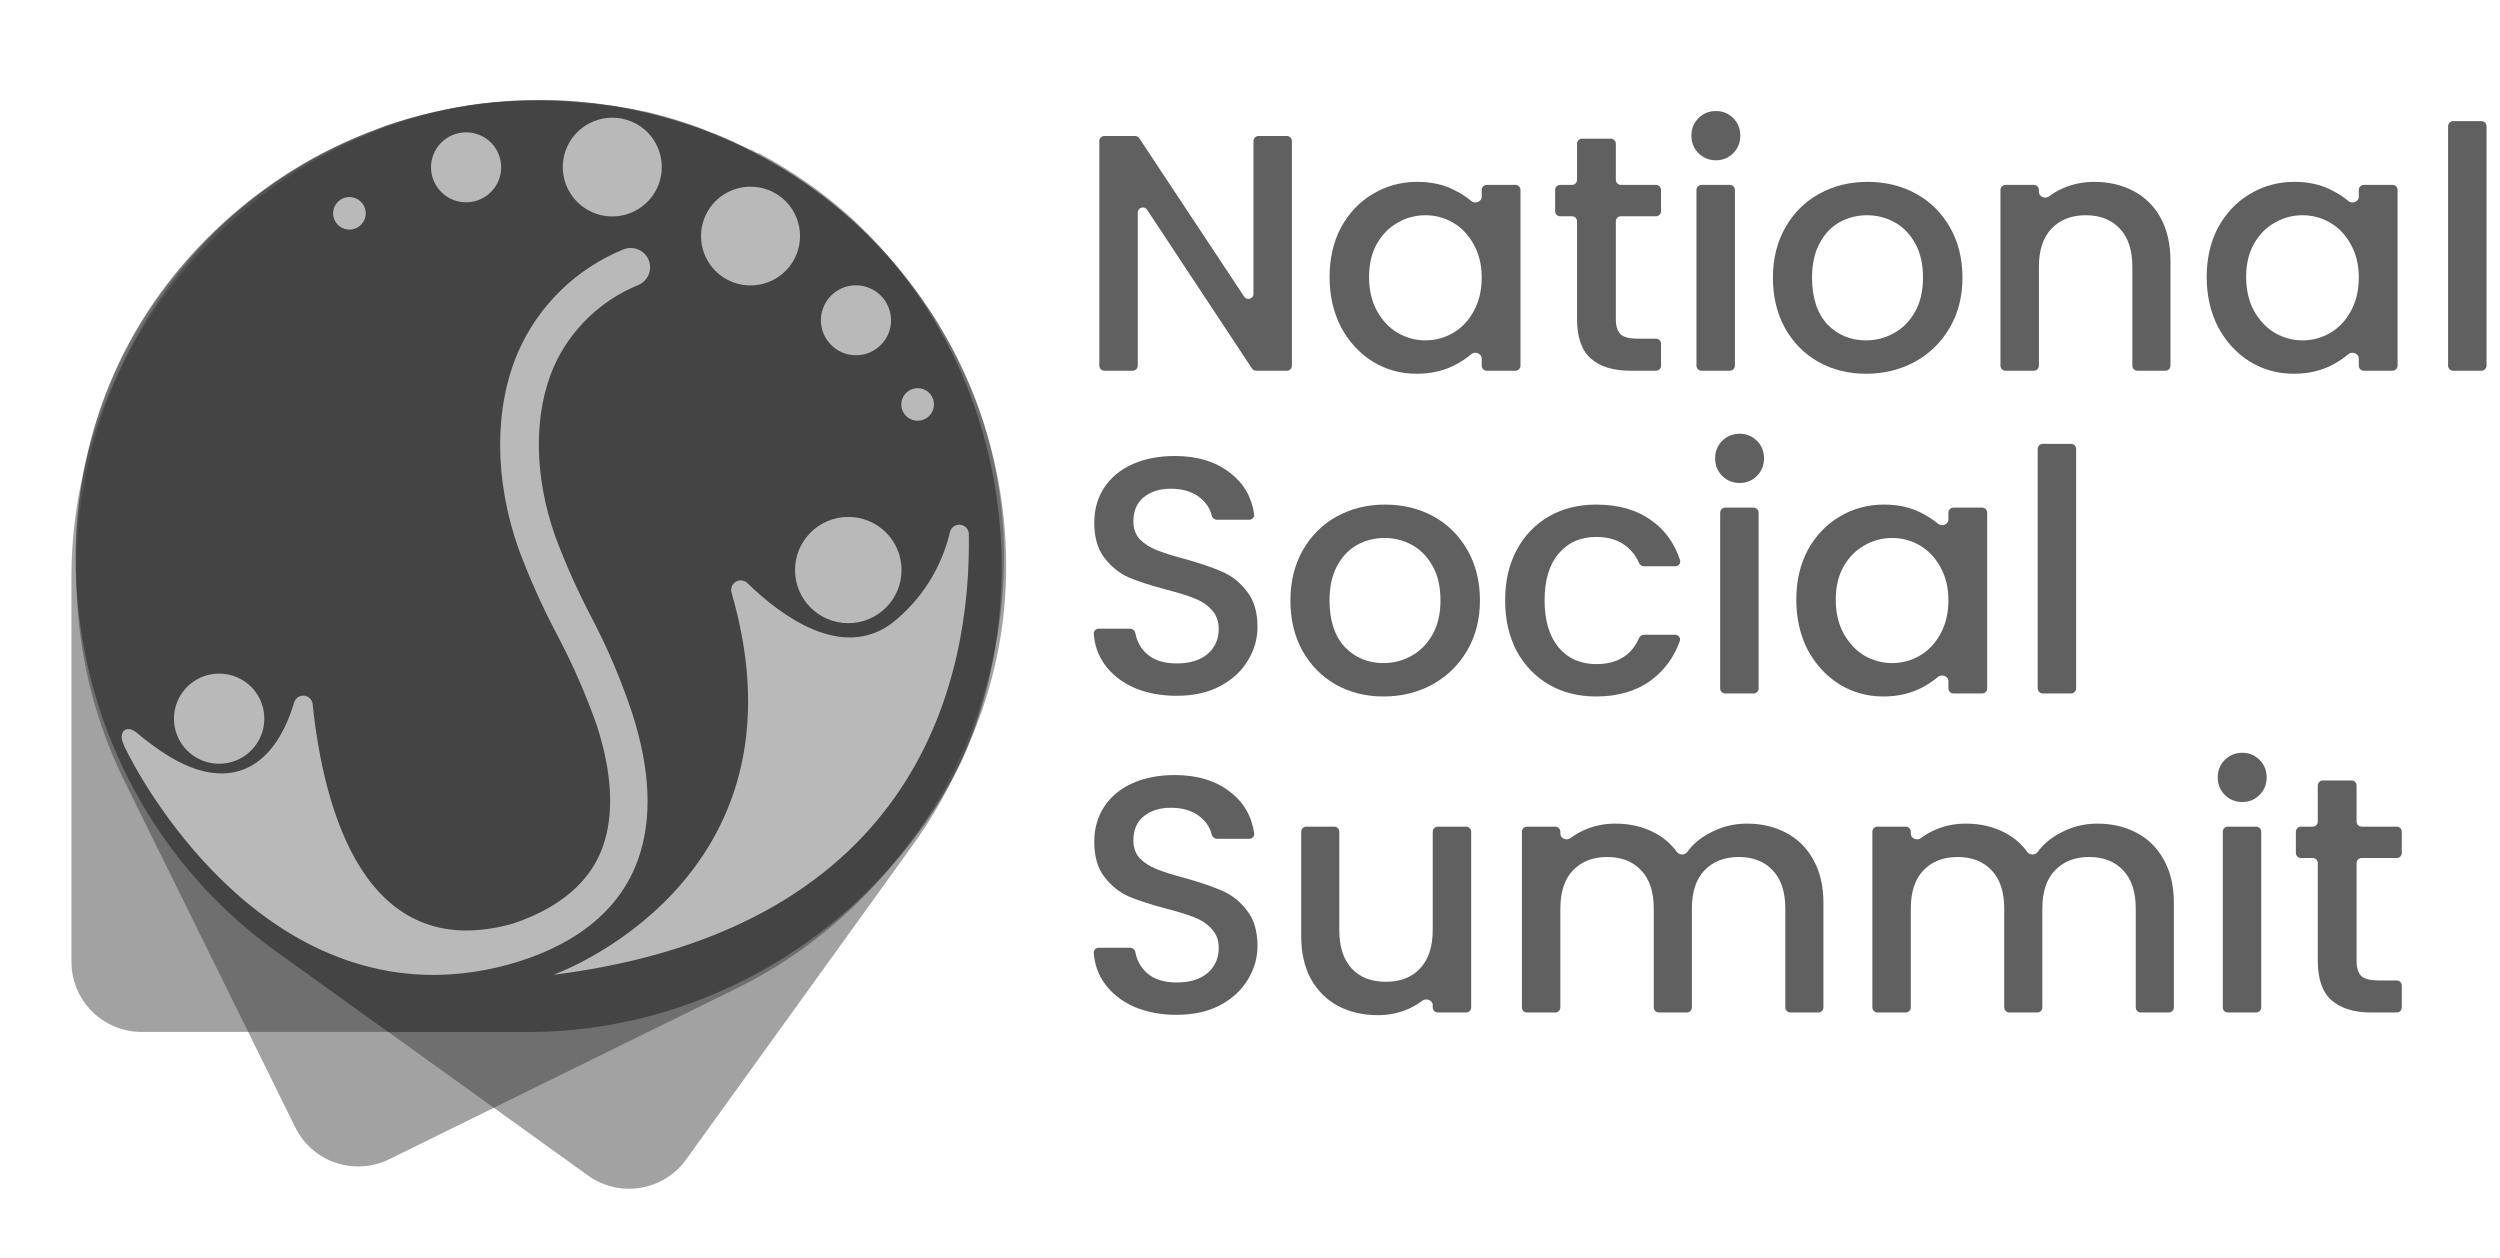 <svg width="155" height="78" viewBox="0 0 155 78" fill="none" xmlns="http://www.w3.org/2000/svg">
<path opacity="0.45" d="M9.547 18.731C11.765 15.519 14.611 12.789 17.915 10.704C21.22 8.618 24.913 7.222 28.772 6.599C32.632 5.975 36.578 6.138 40.373 7.076C44.169 8.015 47.734 9.71 50.854 12.059C63.33 21.375 65.722 39.863 56.524 52.489L42.534 71.896C42.201 72.359 41.778 72.752 41.292 73.053C40.806 73.353 40.264 73.555 39.7 73.646C39.135 73.737 38.558 73.717 38.001 73.585C37.444 73.454 36.919 73.214 36.455 72.88L16.997 58.894C4.346 49.804 0.717 31.541 9.547 18.731Z" fill="#323232"/>
<path opacity="0.45" d="M32.81 6.205C36.719 6.124 40.604 6.833 44.23 8.289C47.857 9.745 51.151 11.918 53.913 14.677C56.676 17.436 58.85 20.724 60.304 24.343C61.759 27.962 62.464 31.837 62.378 35.735C62.043 51.297 48.38 63.998 32.769 63.981H8.787C8.213 63.981 7.644 63.868 7.114 63.648C6.584 63.428 6.102 63.106 5.697 62.7C5.292 62.294 4.972 61.812 4.755 61.282C4.537 60.752 4.427 60.184 4.43 59.612V35.685C4.472 20.14 17.224 6.53 32.81 6.205Z" fill="#323232"/>
<path opacity="0.45" d="M20.041 9.474C23.509 7.671 27.307 6.588 31.206 6.288C35.105 5.989 39.025 6.481 42.728 7.733C46.432 8.985 49.843 10.973 52.756 13.575C55.669 16.177 58.023 19.341 59.676 22.875C66.282 36.978 59.676 54.399 45.67 61.279L24.155 71.862C23.642 72.118 23.082 72.271 22.508 72.31C21.935 72.35 21.36 72.275 20.815 72.091C20.271 71.908 19.769 71.618 19.337 71.239C18.906 70.861 18.554 70.401 18.302 69.886L7.716 48.428C0.826 34.476 6.211 16.679 20.041 9.474Z" fill="#323232"/>
<path opacity="0.45" d="M55.688 53.224C52.885 56.566 49.385 59.259 45.433 61.117C41.481 62.975 37.171 63.952 32.802 63.982H24.064L16.998 58.903C13.404 56.273 10.441 52.879 8.323 48.968C6.204 45.057 4.983 40.725 4.748 36.286C4.613 34.055 4.742 31.815 5.132 29.614C5.807 25.725 7.316 22.027 9.556 18.773C11.768 15.565 14.614 12.841 17.918 10.767C18.252 10.55 18.595 10.333 18.938 10.141C19.28 9.95 19.682 9.716 20.067 9.516C20.996 9.026 21.954 8.592 22.935 8.215L23.913 7.806C24.189 7.706 24.465 7.614 24.749 7.531L25.242 7.381C25.744 7.231 26.254 7.097 26.764 6.981L27.442 6.831C28.119 6.68 28.805 6.555 29.49 6.464L30.084 6.397H30.184L30.602 6.338H30.853L31.94 6.263H32.175H32.308C32.473 6.255 32.637 6.255 32.802 6.263H33.404C33.61 6.251 33.816 6.251 34.022 6.263C34.432 6.263 34.859 6.263 35.235 6.313C35.611 6.364 36.004 6.364 36.38 6.414H36.748L37.585 6.522H37.777C38.078 6.572 38.371 6.614 38.663 6.672H38.755C39.123 6.73 39.483 6.814 39.851 6.889H39.901C40.26 6.964 40.611 7.056 40.963 7.156C41.155 7.206 41.347 7.256 41.54 7.323L41.899 7.423L42.334 7.564C42.384 7.572 42.432 7.589 42.476 7.614C42.685 7.673 42.886 7.74 43.087 7.815C43.287 7.89 43.605 8.006 43.856 8.115C44.107 8.223 44.174 8.232 44.324 8.29L44.784 8.482L45.227 8.682L45.386 8.74L45.654 8.874L45.93 9.007L46.114 9.091L46.197 9.132L46.473 9.274H46.557L46.883 9.449L46.983 9.508H47.075L47.209 9.574L47.293 9.624L47.736 9.874L47.853 9.941L47.962 10L48.212 10.15L48.472 10.308L48.572 10.367C48.727 10.456 48.878 10.553 49.024 10.658C49.218 10.765 49.405 10.885 49.584 11.017C49.793 11.159 50.002 11.292 50.203 11.442C50.654 11.751 51.089 12.093 51.524 12.435L51.816 12.677C51.868 12.714 51.915 12.756 51.959 12.802L52.452 13.219L52.519 13.269C60.371 20.332 63.498 31.115 61.541 41.098C61.136 43.173 60.502 45.198 59.651 47.136C58.589 49.322 57.258 51.367 55.688 53.224V53.224Z" fill="#323232"/>
<path d="M16.388 44.55C16.389 45.103 16.226 45.644 15.92 46.104C15.613 46.565 15.176 46.924 14.664 47.137C14.152 47.35 13.589 47.406 13.045 47.299C12.501 47.192 12.001 46.927 11.609 46.537C11.216 46.146 10.948 45.648 10.84 45.106C10.731 44.564 10.786 44.002 10.998 43.491C11.209 42.98 11.568 42.543 12.029 42.236C12.49 41.928 13.032 41.764 13.586 41.764C13.954 41.763 14.318 41.835 14.658 41.974C14.998 42.114 15.306 42.319 15.567 42.577C15.827 42.836 16.033 43.144 16.174 43.482C16.315 43.821 16.388 44.183 16.388 44.55V44.55Z" fill="#B9B9B9"/>
<path d="M34.315 60.437C34.315 60.437 50.545 54.674 45.361 36.761C45.319 36.634 45.322 36.497 45.368 36.372C45.414 36.246 45.502 36.14 45.616 36.071C45.73 36.001 45.864 35.972 45.997 35.989C46.13 36.005 46.254 36.065 46.348 36.16C48.513 38.27 52.201 40.914 55.27 38.662C57.092 37.236 58.372 35.233 58.899 32.983C58.933 32.841 59.019 32.717 59.139 32.634C59.26 32.552 59.407 32.516 59.551 32.535C59.697 32.553 59.83 32.625 59.925 32.735C60.021 32.846 60.072 32.987 60.069 33.133C60.195 41.74 57.218 57.543 34.315 60.437Z" fill="#B9B9B9"/>
<path d="M52.593 38.637C54.418 38.637 55.896 37.162 55.896 35.343C55.896 33.524 54.418 32.049 52.593 32.049C50.769 32.049 49.291 33.524 49.291 35.343C49.291 37.162 50.769 38.637 52.593 38.637Z" fill="#B9B9B9"/>
<path d="M39.206 44.25C40.327 47.736 40.452 50.772 39.566 53.273C38.111 57.36 34.206 59.111 31.204 59.887C29.794 60.248 28.345 60.436 26.889 60.446C14.347 60.446 7.657 46.268 7.657 46.143C7.306 45.359 7.841 44.892 8.493 45.443C8.957 45.834 9.44 46.201 9.94 46.543C13.979 49.304 16.956 47.861 18.243 43.533C18.284 43.407 18.366 43.298 18.477 43.225C18.587 43.152 18.72 43.118 18.852 43.13C18.984 43.142 19.108 43.198 19.204 43.289C19.3 43.381 19.363 43.502 19.381 43.633C20.058 50.154 22.583 59.812 31.756 57.276C33.989 56.543 36.439 55.142 37.375 52.49C38.086 50.488 37.961 47.953 37.007 44.984C36.327 43.056 35.505 41.18 34.549 39.371C33.629 37.636 32.824 35.842 32.141 34.001C30.636 29.706 30.627 25.261 32.141 21.783C33.406 18.92 35.735 16.657 38.638 15.47C38.783 15.409 38.938 15.377 39.096 15.375C39.253 15.374 39.409 15.404 39.555 15.462C39.701 15.521 39.834 15.608 39.947 15.718C40.059 15.828 40.148 15.96 40.21 16.104C40.271 16.249 40.304 16.404 40.305 16.561C40.306 16.718 40.277 16.874 40.218 17.019C40.159 17.165 40.071 17.297 39.961 17.409C39.851 17.521 39.719 17.61 39.574 17.672C37.243 18.622 35.368 20.432 34.34 22.726C33.069 25.653 33.102 29.481 34.415 33.225C35.064 34.967 35.824 36.666 36.69 38.312C37.689 40.22 38.53 42.206 39.206 44.25V44.25Z" fill="#B9B9B9"/>
<path d="M41.03 10.358C41.03 10.964 40.85 11.555 40.513 12.059C40.176 12.562 39.697 12.954 39.136 13.186C38.575 13.418 37.958 13.478 37.363 13.36C36.767 13.242 36.221 12.95 35.791 12.522C35.362 12.094 35.07 11.549 34.952 10.955C34.833 10.362 34.894 9.746 35.126 9.187C35.358 8.628 35.752 8.15 36.256 7.813C36.761 7.477 37.354 7.298 37.961 7.298C38.365 7.297 38.764 7.375 39.137 7.528C39.51 7.682 39.849 7.907 40.134 8.192C40.419 8.476 40.645 8.814 40.799 9.186C40.953 9.558 41.031 9.956 41.03 10.358V10.358Z" fill="#B9B9B9"/>
<path d="M49.601 14.636C49.601 15.242 49.421 15.834 49.083 16.337C48.746 16.841 48.266 17.233 47.705 17.464C47.143 17.696 46.526 17.756 45.93 17.637C45.335 17.518 44.788 17.226 44.359 16.797C43.93 16.368 43.639 15.822 43.521 15.228C43.404 14.633 43.466 14.018 43.699 13.459C43.933 12.9 44.328 12.422 44.833 12.087C45.339 11.752 45.933 11.574 46.541 11.575C46.943 11.575 47.342 11.654 47.714 11.808C48.086 11.962 48.423 12.188 48.708 12.472C48.992 12.757 49.217 13.094 49.37 13.465C49.524 13.836 49.602 14.234 49.601 14.636V14.636Z" fill="#B9B9B9"/>
<path d="M31.072 10.366C31.073 10.797 30.946 11.218 30.707 11.576C30.468 11.935 30.127 12.214 29.728 12.378C29.328 12.543 28.889 12.585 28.466 12.499C28.043 12.414 27.655 12.205 27.352 11.898C27.048 11.592 26.843 11.203 26.762 10.78C26.681 10.357 26.729 9.919 26.898 9.523C27.067 9.127 27.351 8.79 27.713 8.556C28.076 8.321 28.499 8.199 28.931 8.206C29.501 8.213 30.046 8.443 30.446 8.847C30.847 9.252 31.072 9.797 31.072 10.366V10.366Z" fill="#B9B9B9"/>
<path d="M55.245 19.848C55.247 20.278 55.121 20.698 54.883 21.055C54.645 21.413 54.306 21.692 53.909 21.858C53.512 22.023 53.074 22.067 52.652 21.984C52.23 21.902 51.842 21.696 51.537 21.393C51.232 21.09 51.024 20.704 50.939 20.283C50.855 19.862 50.897 19.426 51.062 19.029C51.226 18.632 51.505 18.293 51.862 18.055C52.22 17.816 52.641 17.689 53.071 17.689C53.645 17.691 54.196 17.919 54.603 18.323C55.01 18.727 55.241 19.276 55.245 19.848V19.848Z" fill="#B9B9B9"/>
<path d="M22.676 13.219C22.677 13.418 22.62 13.614 22.509 13.781C22.399 13.948 22.242 14.079 22.057 14.157C21.872 14.234 21.669 14.256 21.472 14.218C21.275 14.18 21.094 14.084 20.952 13.943C20.809 13.803 20.712 13.623 20.672 13.427C20.633 13.231 20.652 13.027 20.729 12.843C20.805 12.658 20.935 12.5 21.101 12.388C21.268 12.277 21.464 12.218 21.664 12.218C21.931 12.218 22.187 12.323 22.377 12.51C22.566 12.698 22.674 12.952 22.676 13.219V13.219Z" fill="#B9B9B9"/>
<path d="M57.904 25.069C57.906 25.269 57.847 25.465 57.737 25.633C57.626 25.8 57.468 25.93 57.283 26.008C57.098 26.085 56.894 26.106 56.697 26.067C56.5 26.029 56.319 25.932 56.177 25.791C56.035 25.649 55.938 25.468 55.899 25.272C55.861 25.076 55.881 24.872 55.959 24.687C56.037 24.503 56.168 24.345 56.335 24.235C56.503 24.125 56.7 24.067 56.901 24.068C57.032 24.068 57.163 24.094 57.285 24.144C57.406 24.195 57.517 24.268 57.61 24.361C57.703 24.454 57.777 24.564 57.828 24.686C57.878 24.807 57.904 24.938 57.904 25.069V25.069Z" fill="#B9B9B9"/>
<path d="M80.098 22.671C80.098 22.844 79.958 22.985 79.784 22.985H77.883C77.778 22.985 77.68 22.932 77.621 22.844L74.128 17.558L71.118 13.004C70.947 12.744 70.542 12.866 70.542 13.177V22.671C70.542 22.844 70.401 22.985 70.228 22.985H68.472C68.299 22.985 68.158 22.844 68.158 22.671V8.745C68.158 8.572 68.299 8.431 68.472 8.431H70.373C70.479 8.431 70.577 8.484 70.635 8.572L77.139 18.393C77.31 18.652 77.715 18.531 77.715 18.22V8.745C77.715 8.572 77.855 8.431 78.029 8.431H79.784C79.958 8.431 80.098 8.572 80.098 8.745V22.671Z" fill="#606060"/>
<path d="M82.434 17.172C82.434 16.015 82.671 14.99 83.145 14.098C83.633 13.206 84.288 12.515 85.111 12.028C85.947 11.526 86.867 11.275 87.871 11.275C88.777 11.275 89.565 11.456 90.234 11.819C90.605 12.008 90.935 12.224 91.223 12.466C91.453 12.66 91.865 12.507 91.865 12.207V11.777C91.865 11.604 92.005 11.463 92.179 11.463H93.956C94.129 11.463 94.27 11.604 94.27 11.777V22.671C94.27 22.844 94.129 22.985 93.956 22.985H92.179C92.005 22.985 91.865 22.844 91.865 22.671V22.219C91.865 21.916 91.447 21.764 91.217 21.96C90.925 22.21 90.591 22.433 90.213 22.629C89.516 22.992 88.721 23.173 87.829 23.173C86.839 23.173 85.933 22.922 85.111 22.42C84.288 21.904 83.633 21.194 83.145 20.287C82.671 19.367 82.434 18.329 82.434 17.172ZM91.865 17.213C91.865 16.419 91.698 15.729 91.363 15.143C91.042 14.558 90.617 14.112 90.088 13.805C89.558 13.498 88.986 13.345 88.373 13.345C87.759 13.345 87.188 13.498 86.658 13.805C86.128 14.098 85.696 14.537 85.362 15.122C85.041 15.694 84.881 16.377 84.881 17.172C84.881 17.966 85.041 18.663 85.362 19.263C85.696 19.862 86.128 20.322 86.658 20.643C87.202 20.95 87.773 21.103 88.373 21.103C88.986 21.103 89.558 20.95 90.088 20.643C90.617 20.336 91.042 19.89 91.363 19.305C91.698 18.705 91.865 18.008 91.865 17.213Z" fill="#606060"/>
<path d="M100.496 13.408C100.323 13.408 100.182 13.548 100.182 13.722V19.785C100.182 20.218 100.279 20.531 100.475 20.727C100.684 20.908 101.032 20.998 101.52 20.998H102.67C102.843 20.998 102.984 21.139 102.984 21.312V22.671C102.984 22.844 102.843 22.985 102.67 22.985H101.102C100.029 22.985 99.206 22.734 98.635 22.232C98.063 21.73 97.777 20.915 97.777 19.785V13.722C97.777 13.548 97.636 13.408 97.463 13.408H96.732C96.559 13.408 96.418 13.267 96.418 13.094V11.777C96.418 11.604 96.559 11.463 96.732 11.463H97.463C97.636 11.463 97.777 11.322 97.777 11.149V8.912C97.777 8.739 97.918 8.598 98.091 8.598H99.868C100.041 8.598 100.182 8.739 100.182 8.912V11.149C100.182 11.322 100.323 11.463 100.496 11.463H102.67C102.843 11.463 102.984 11.604 102.984 11.777V13.094C102.984 13.267 102.843 13.408 102.67 13.408H100.496Z" fill="#606060"/>
<path d="M106.394 9.937C105.962 9.937 105.599 9.79 105.307 9.497C105.014 9.205 104.867 8.842 104.867 8.41C104.867 7.978 105.014 7.615 105.307 7.323C105.599 7.03 105.962 6.884 106.394 6.884C106.812 6.884 107.168 7.03 107.46 7.323C107.753 7.615 107.899 7.978 107.899 8.41C107.899 8.842 107.753 9.205 107.46 9.497C107.168 9.79 106.812 9.937 106.394 9.937ZM107.251 11.463C107.424 11.463 107.565 11.604 107.565 11.777V22.671C107.565 22.844 107.424 22.985 107.251 22.985H105.495C105.322 22.985 105.181 22.844 105.181 22.671V11.777C105.181 11.604 105.322 11.463 105.495 11.463H107.251Z" fill="#606060"/>
<path d="M115.692 23.173C114.605 23.173 113.622 22.929 112.744 22.441C111.866 21.939 111.176 21.242 110.674 20.35C110.172 19.444 109.921 18.398 109.921 17.213C109.921 16.043 110.179 15.004 110.695 14.098C111.21 13.192 111.914 12.495 112.807 12.007C113.699 11.519 114.696 11.275 115.797 11.275C116.898 11.275 117.895 11.519 118.787 12.007C119.679 12.495 120.383 13.192 120.899 14.098C121.415 15.004 121.673 16.043 121.673 17.213C121.673 18.384 121.408 19.423 120.878 20.329C120.349 21.235 119.624 21.939 118.704 22.441C117.797 22.929 116.794 23.173 115.692 23.173ZM115.692 21.103C116.306 21.103 116.877 20.957 117.407 20.664C117.951 20.371 118.39 19.932 118.724 19.346C119.059 18.761 119.226 18.05 119.226 17.213C119.226 16.377 119.066 15.673 118.745 15.101C118.425 14.516 118 14.077 117.47 13.784C116.94 13.491 116.368 13.345 115.755 13.345C115.142 13.345 114.57 13.491 114.04 13.784C113.525 14.077 113.113 14.516 112.807 15.101C112.5 15.673 112.347 16.377 112.347 17.213C112.347 18.454 112.66 19.416 113.288 20.099C113.929 20.768 114.73 21.103 115.692 21.103Z" fill="#606060"/>
<path d="M129.843 11.275C130.749 11.275 131.557 11.463 132.268 11.839C132.993 12.216 133.558 12.773 133.962 13.512C134.366 14.251 134.569 15.143 134.569 16.189V22.671C134.569 22.844 134.428 22.985 134.254 22.985H132.52C132.346 22.985 132.206 22.844 132.206 22.671V16.544C132.206 15.513 131.948 14.725 131.432 14.181C130.916 13.624 130.212 13.345 129.32 13.345C128.428 13.345 127.717 13.624 127.187 14.181C126.671 14.725 126.413 15.513 126.413 16.544V22.671C126.413 22.844 126.273 22.985 126.099 22.985H124.344C124.17 22.985 124.029 22.844 124.029 22.671V11.777C124.029 11.604 124.17 11.463 124.344 11.463H126.099C126.273 11.463 126.413 11.604 126.413 11.777V11.905C126.413 12.2 126.808 12.353 127.042 12.174C127.299 11.978 127.584 11.811 127.898 11.672C128.511 11.407 129.16 11.275 129.843 11.275Z" fill="#606060"/>
<path d="M136.815 17.172C136.815 16.015 137.052 14.99 137.526 14.098C138.014 13.206 138.669 12.515 139.491 12.028C140.328 11.526 141.248 11.275 142.251 11.275C143.158 11.275 143.945 11.456 144.614 11.819C144.985 12.008 145.315 12.224 145.604 12.466C145.834 12.66 146.245 12.507 146.245 12.207V11.777C146.245 11.604 146.386 11.463 146.56 11.463H148.336C148.51 11.463 148.65 11.604 148.65 11.777V22.671C148.65 22.844 148.51 22.985 148.336 22.985H146.56C146.386 22.985 146.245 22.844 146.245 22.671V22.219C146.245 21.916 145.827 21.764 145.598 21.96C145.306 22.21 144.971 22.433 144.593 22.629C143.896 22.992 143.102 23.173 142.21 23.173C141.22 23.173 140.314 22.922 139.491 22.42C138.669 21.904 138.014 21.194 137.526 20.287C137.052 19.367 136.815 18.329 136.815 17.172ZM146.245 17.213C146.245 16.419 146.078 15.729 145.744 15.143C145.423 14.558 144.998 14.112 144.468 13.805C143.938 13.498 143.367 13.345 142.753 13.345C142.14 13.345 141.568 13.498 141.039 13.805C140.509 14.098 140.077 14.537 139.742 15.122C139.422 15.694 139.261 16.377 139.261 17.172C139.261 17.966 139.422 18.663 139.742 19.263C140.077 19.862 140.509 20.322 141.039 20.643C141.582 20.95 142.154 21.103 142.753 21.103C143.367 21.103 143.938 20.95 144.468 20.643C144.998 20.336 145.423 19.89 145.744 19.305C146.078 18.705 146.245 18.008 146.245 17.213Z" fill="#606060"/>
<path d="M153.851 7.511C154.024 7.511 154.165 7.651 154.165 7.825V22.671C154.165 22.844 154.024 22.985 153.851 22.985H152.095C151.922 22.985 151.781 22.844 151.781 22.671V7.825C151.781 7.651 151.922 7.511 152.095 7.511H153.851Z" fill="#606060"/>
<path d="M72.947 43.14C71.971 43.14 71.093 42.973 70.312 42.638C69.531 42.29 68.918 41.802 68.472 41.174C68.082 40.627 67.863 39.999 67.814 39.292C67.801 39.12 67.943 38.979 68.117 38.979H70.067C70.229 38.979 70.363 39.103 70.394 39.263C70.49 39.764 70.721 40.185 71.086 40.526C71.532 40.93 72.152 41.133 72.947 41.133C73.769 41.133 74.411 40.937 74.871 40.547C75.331 40.143 75.561 39.627 75.561 39C75.561 38.512 75.414 38.114 75.121 37.808C74.843 37.501 74.487 37.264 74.055 37.097C73.637 36.929 73.051 36.748 72.299 36.553C71.351 36.302 70.577 36.051 69.978 35.8C69.392 35.535 68.89 35.131 68.472 34.587C68.054 34.044 67.845 33.319 67.845 32.413C67.845 31.576 68.054 30.844 68.472 30.217C68.89 29.59 69.476 29.109 70.228 28.774C70.981 28.44 71.853 28.272 72.842 28.272C74.25 28.272 75.4 28.628 76.293 29.339C77.114 29.971 77.603 30.82 77.76 31.887C77.787 32.068 77.641 32.224 77.458 32.224H75.454C75.29 32.224 75.156 32.097 75.119 31.938C75.021 31.529 74.785 31.172 74.411 30.865C73.951 30.489 73.344 30.301 72.591 30.301C71.908 30.301 71.351 30.475 70.918 30.823C70.486 31.172 70.27 31.674 70.27 32.329C70.27 32.775 70.403 33.145 70.668 33.437C70.946 33.716 71.295 33.939 71.713 34.106C72.131 34.274 72.703 34.455 73.428 34.65C74.39 34.915 75.17 35.18 75.77 35.445C76.383 35.71 76.899 36.121 77.317 36.678C77.749 37.222 77.965 37.954 77.965 38.874C77.965 39.613 77.763 40.31 77.359 40.965C76.969 41.62 76.39 42.15 75.623 42.554C74.871 42.945 73.978 43.14 72.947 43.14Z" fill="#606060"/>
<path d="M85.776 43.182C84.689 43.182 83.706 42.938 82.828 42.45C81.949 41.948 81.259 41.251 80.757 40.359C80.255 39.453 80.005 38.407 80.005 37.222C80.005 36.051 80.263 35.013 80.778 34.106C81.294 33.2 81.998 32.503 82.89 32.015C83.782 31.527 84.779 31.284 85.88 31.284C86.982 31.284 87.979 31.527 88.871 32.015C89.763 32.503 90.467 33.2 90.983 34.106C91.499 35.013 91.757 36.051 91.757 37.222C91.757 38.393 91.492 39.432 90.962 40.338C90.432 41.244 89.707 41.948 88.787 42.45C87.881 42.938 86.877 43.182 85.776 43.182ZM85.776 41.112C86.389 41.112 86.961 40.965 87.491 40.672C88.034 40.38 88.474 39.941 88.808 39.355C89.143 38.77 89.31 38.059 89.31 37.222C89.31 36.386 89.15 35.682 88.829 35.11C88.508 34.525 88.083 34.086 87.553 33.793C87.024 33.5 86.452 33.354 85.839 33.354C85.225 33.354 84.654 33.5 84.124 33.793C83.608 34.086 83.197 34.525 82.89 35.11C82.584 35.682 82.43 36.386 82.43 37.222C82.43 38.463 82.744 39.425 83.371 40.108C84.013 40.777 84.814 41.112 85.776 41.112Z" fill="#606060"/>
<path d="M93.318 37.222C93.318 36.037 93.555 34.999 94.029 34.106C94.517 33.2 95.186 32.503 96.037 32.015C96.887 31.527 97.863 31.284 98.964 31.284C100.358 31.284 101.508 31.618 102.415 32.287C103.235 32.871 103.817 33.682 104.16 34.72C104.225 34.915 104.075 35.11 103.869 35.11H101.923C101.791 35.11 101.675 35.027 101.622 34.907C101.411 34.432 101.104 34.053 100.7 33.772C100.24 33.451 99.661 33.291 98.964 33.291C97.989 33.291 97.208 33.639 96.622 34.337C96.051 35.02 95.765 35.981 95.765 37.222C95.765 38.463 96.051 39.432 96.622 40.129C97.208 40.826 97.989 41.174 98.964 41.174C100.265 41.174 101.151 40.636 101.622 39.559C101.675 39.438 101.791 39.355 101.923 39.355H103.859C104.068 39.355 104.219 39.555 104.148 39.751C103.792 40.739 103.208 41.541 102.394 42.157C101.474 42.84 100.331 43.182 98.964 43.182C97.863 43.182 96.887 42.938 96.037 42.45C95.186 41.948 94.517 41.251 94.029 40.359C93.555 39.453 93.318 38.407 93.318 37.222Z" fill="#606060"/>
<path d="M107.864 29.945C107.432 29.945 107.07 29.799 106.777 29.506C106.484 29.213 106.338 28.851 106.338 28.419C106.338 27.987 106.484 27.624 106.777 27.331C107.07 27.039 107.432 26.892 107.864 26.892C108.282 26.892 108.638 27.039 108.931 27.331C109.223 27.624 109.37 27.987 109.37 28.419C109.37 28.851 109.223 29.213 108.931 29.506C108.638 29.799 108.282 29.945 107.864 29.945ZM108.721 31.472C108.895 31.472 109.035 31.612 109.035 31.786V42.679C109.035 42.853 108.895 42.994 108.721 42.994H106.965C106.792 42.994 106.651 42.853 106.651 42.679V31.786C106.651 31.612 106.792 31.472 106.965 31.472H108.721Z" fill="#606060"/>
<path d="M111.37 37.18C111.37 36.023 111.607 34.999 112.081 34.106C112.569 33.214 113.224 32.524 114.047 32.036C114.883 31.534 115.803 31.284 116.807 31.284C117.713 31.284 118.501 31.465 119.17 31.827C119.541 32.016 119.871 32.232 120.16 32.475C120.39 32.668 120.801 32.516 120.801 32.215V31.786C120.801 31.612 120.942 31.472 121.115 31.472H122.892C123.065 31.472 123.206 31.612 123.206 31.786V42.679C123.206 42.853 123.065 42.994 122.892 42.994H121.115C120.942 42.994 120.801 42.853 120.801 42.679V42.228C120.801 41.925 120.383 41.773 120.153 41.969C119.862 42.219 119.527 42.442 119.149 42.638C118.452 43.001 117.658 43.182 116.765 43.182C115.776 43.182 114.869 42.931 114.047 42.429C113.224 41.913 112.569 41.202 112.081 40.296C111.607 39.376 111.37 38.337 111.37 37.18ZM120.801 37.222C120.801 36.428 120.634 35.737 120.299 35.152C119.979 34.566 119.553 34.12 119.024 33.814C118.494 33.507 117.922 33.354 117.309 33.354C116.696 33.354 116.124 33.507 115.594 33.814C115.065 34.106 114.632 34.546 114.298 35.131C113.977 35.703 113.817 36.386 113.817 37.18C113.817 37.975 113.977 38.672 114.298 39.271C114.632 39.871 115.065 40.331 115.594 40.652C116.138 40.958 116.71 41.112 117.309 41.112C117.922 41.112 118.494 40.958 119.024 40.652C119.553 40.345 119.979 39.899 120.299 39.313C120.634 38.714 120.801 38.017 120.801 37.222Z" fill="#606060"/>
<path d="M128.407 27.52C128.58 27.52 128.721 27.66 128.721 27.834V42.679C128.721 42.853 128.58 42.994 128.407 42.994H126.651C126.478 42.994 126.337 42.853 126.337 42.679V27.834C126.337 27.66 126.478 27.52 126.651 27.52H128.407Z" fill="#606060"/>
<path d="M72.947 62.92C71.971 62.92 71.093 62.753 70.312 62.418C69.531 62.07 68.918 61.582 68.472 60.955C68.082 60.407 67.863 59.78 67.814 59.073C67.801 58.9 67.943 58.759 68.117 58.759H70.067C70.229 58.759 70.363 58.884 70.394 59.044C70.49 59.544 70.721 59.965 71.086 60.306C71.532 60.711 72.152 60.913 72.947 60.913C73.769 60.913 74.411 60.718 74.871 60.327C75.331 59.923 75.561 59.407 75.561 58.78C75.561 58.292 75.414 57.895 75.121 57.588C74.843 57.281 74.487 57.044 74.055 56.877C73.637 56.71 73.051 56.529 72.299 56.333C71.351 56.082 70.577 55.831 69.978 55.581C69.392 55.316 68.89 54.911 68.472 54.368C68.054 53.824 67.845 53.099 67.845 52.193C67.845 51.357 68.054 50.625 68.472 49.997C68.89 49.37 69.476 48.889 70.228 48.554C70.981 48.22 71.853 48.053 72.842 48.053C74.25 48.053 75.4 48.408 76.293 49.119C77.114 49.751 77.603 50.6 77.76 51.667C77.787 51.848 77.641 52.005 77.458 52.005H75.454C75.29 52.005 75.156 51.878 75.119 51.718C75.021 51.31 74.785 50.952 74.411 50.646C73.951 50.269 73.344 50.081 72.591 50.081C71.908 50.081 71.351 50.255 70.918 50.604C70.486 50.952 70.27 51.454 70.27 52.109C70.27 52.556 70.403 52.925 70.668 53.218C70.946 53.496 71.295 53.719 71.713 53.887C72.131 54.054 72.703 54.235 73.428 54.431C74.39 54.695 75.17 54.96 75.77 55.225C76.383 55.49 76.899 55.901 77.317 56.459C77.749 57.002 77.965 57.734 77.965 58.654C77.965 59.393 77.763 60.09 77.359 60.746C76.969 61.401 76.39 61.931 75.623 62.335C74.871 62.725 73.978 62.92 72.947 62.92Z" fill="#606060"/>
<path d="M90.899 51.252C91.072 51.252 91.213 51.393 91.213 51.566V62.46C91.213 62.633 91.072 62.774 90.899 62.774H89.143C88.97 62.774 88.829 62.633 88.829 62.46V62.315C88.829 62.018 88.423 61.862 88.187 62.043C87.937 62.235 87.656 62.402 87.344 62.544C86.745 62.809 86.104 62.941 85.421 62.941C84.514 62.941 83.699 62.753 82.974 62.377C82.263 62 81.698 61.443 81.28 60.704C80.876 59.965 80.674 59.073 80.674 58.027V51.566C80.674 51.393 80.814 51.252 80.988 51.252H82.723C82.896 51.252 83.037 51.393 83.037 51.566V57.672C83.037 58.703 83.294 59.498 83.81 60.056C84.326 60.599 85.03 60.871 85.922 60.871C86.814 60.871 87.519 60.599 88.034 60.056C88.564 59.498 88.829 58.703 88.829 57.672V51.566C88.829 51.393 88.97 51.252 89.143 51.252H90.899Z" fill="#606060"/>
<path d="M108.306 51.064C109.212 51.064 110.02 51.252 110.731 51.628C111.456 52.005 112.021 52.562 112.425 53.301C112.843 54.04 113.052 54.932 113.052 55.978V62.46C113.052 62.633 112.912 62.774 112.738 62.774H111.004C110.83 62.774 110.689 62.633 110.689 62.46V56.333C110.689 55.302 110.432 54.514 109.916 53.97C109.4 53.413 108.696 53.134 107.804 53.134C106.912 53.134 106.201 53.413 105.671 53.97C105.155 54.514 104.897 55.302 104.897 56.333V62.46C104.897 62.633 104.757 62.774 104.583 62.774H102.848C102.675 62.774 102.534 62.633 102.534 62.46V56.333C102.534 55.302 102.276 54.514 101.761 53.97C101.245 53.413 100.541 53.134 99.648 53.134C98.756 53.134 98.045 53.413 97.516 53.97C97 54.514 96.742 55.302 96.742 56.333V62.46C96.742 62.633 96.601 62.774 96.428 62.774H94.672C94.499 62.774 94.358 62.633 94.358 62.46V51.566C94.358 51.393 94.499 51.252 94.672 51.252H96.428C96.601 51.252 96.742 51.393 96.742 51.566V51.694C96.742 51.989 97.137 52.142 97.371 51.963C97.627 51.767 97.913 51.6 98.227 51.461C98.826 51.196 99.467 51.064 100.15 51.064C101.07 51.064 101.893 51.259 102.618 51.649C103.163 51.943 103.613 52.334 103.969 52.825C104.119 53.031 104.457 53.028 104.608 52.822C104.94 52.365 105.378 51.989 105.922 51.691C106.661 51.273 107.455 51.064 108.306 51.064Z" fill="#606060"/>
<path d="M130.033 51.064C130.939 51.064 131.748 51.252 132.459 51.628C133.184 52.005 133.748 52.562 134.153 53.301C134.571 54.04 134.78 54.932 134.78 55.978V62.46C134.78 62.633 134.639 62.774 134.466 62.774H132.731C132.558 62.774 132.417 62.633 132.417 62.46V56.333C132.417 55.302 132.159 54.514 131.643 53.97C131.128 53.413 130.424 53.134 129.531 53.134C128.639 53.134 127.928 53.413 127.399 53.97C126.883 54.514 126.625 55.302 126.625 56.333V62.46C126.625 62.633 126.484 62.774 126.311 62.774H124.576C124.403 62.774 124.262 62.633 124.262 62.46V56.333C124.262 55.302 124.004 54.514 123.488 53.97C122.972 53.413 122.268 53.134 121.376 53.134C120.484 53.134 119.773 53.413 119.243 53.97C118.727 54.514 118.47 55.302 118.47 56.333V62.46C118.47 62.633 118.329 62.774 118.156 62.774H116.4C116.226 62.774 116.086 62.633 116.086 62.46V51.566C116.086 51.393 116.226 51.252 116.4 51.252H118.156C118.329 51.252 118.47 51.393 118.47 51.566V51.694C118.47 51.989 118.864 52.142 119.099 51.963C119.355 51.767 119.64 51.6 119.954 51.461C120.554 51.196 121.195 51.064 121.878 51.064C122.798 51.064 123.621 51.259 124.346 51.649C124.89 51.943 125.341 52.334 125.696 52.825C125.847 53.031 126.185 53.028 126.335 52.822C126.668 52.365 127.106 51.989 127.649 51.691C128.388 51.273 129.183 51.064 130.033 51.064Z" fill="#606060"/>
<path d="M139.026 49.725C138.594 49.725 138.232 49.579 137.939 49.286C137.646 48.994 137.5 48.631 137.5 48.199C137.5 47.767 137.646 47.404 137.939 47.112C138.232 46.819 138.594 46.672 139.026 46.672C139.445 46.672 139.8 46.819 140.093 47.112C140.385 47.404 140.532 47.767 140.532 48.199C140.532 48.631 140.385 48.994 140.093 49.286C139.8 49.579 139.445 49.725 139.026 49.725ZM139.883 51.252C140.057 51.252 140.197 51.393 140.197 51.566V62.46C140.197 62.633 140.057 62.774 139.883 62.774H138.128C137.954 62.774 137.813 62.633 137.813 62.46V51.566C137.813 51.393 137.954 51.252 138.128 51.252H139.883Z" fill="#606060"/>
<path d="M146.422 53.197C146.249 53.197 146.108 53.337 146.108 53.511V59.575C146.108 60.007 146.206 60.32 146.401 60.516C146.61 60.697 146.959 60.787 147.447 60.787H148.596C148.77 60.787 148.91 60.928 148.91 61.102V62.46C148.91 62.633 148.77 62.774 148.596 62.774H147.028C145.955 62.774 145.132 62.523 144.561 62.021C143.989 61.519 143.703 60.704 143.703 59.575V53.511C143.703 53.337 143.563 53.197 143.389 53.197H142.658C142.485 53.197 142.344 53.056 142.344 52.883V51.566C142.344 51.393 142.485 51.252 142.658 51.252H143.389C143.563 51.252 143.703 51.111 143.703 50.938V48.701C143.703 48.528 143.844 48.387 144.018 48.387H145.794C145.968 48.387 146.108 48.528 146.108 48.701V50.938C146.108 51.111 146.249 51.252 146.422 51.252H148.596C148.77 51.252 148.91 51.393 148.91 51.566V52.883C148.91 53.056 148.77 53.197 148.596 53.197H146.422Z" fill="#606060"/>
</svg>
